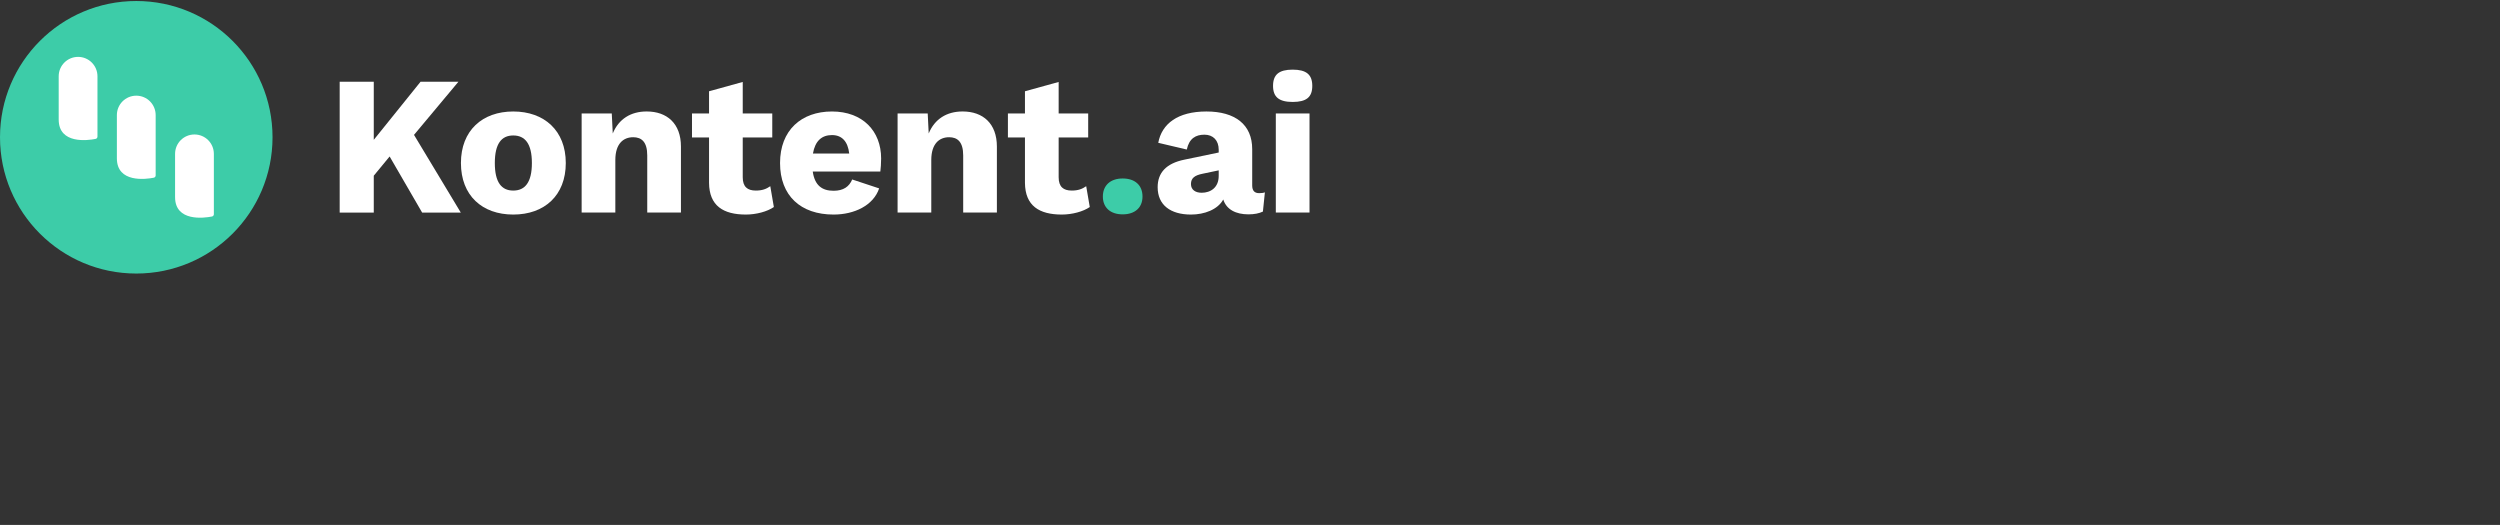<svg preserveAspectRatio="xMidYMid" width="762" height="160" viewBox="0 0 762 160" fill="none" xmlns="http://www.w3.org/2000/svg">
<rect x="0" y="0" width="762" height="160" fill="#333333" stroke="none"/>
<g clip-path="url(#clip0_2183_1236)">
<path d="M113.925 42.621L128.183 24.919H139.722L126.189 41.11L140.447 64.793H128.666L118.758 47.695L113.925 53.556V64.793H103.534V24.919H113.925V42.621Z" fill="white"/>
<path d="M172.451 49.689C172.451 59.597 165.926 65.397 156.441 65.397C146.956 65.397 140.492 59.597 140.492 49.689C140.492 39.781 147.017 33.981 156.441 33.981C165.866 33.981 172.451 39.781 172.451 49.689ZM150.823 49.689C150.823 55.609 152.877 58.087 156.441 58.087C160.006 58.087 162.12 55.609 162.12 49.689C162.12 43.769 160.006 41.291 156.441 41.291C152.877 41.291 150.823 43.769 150.823 49.689Z" fill="white"/>
<path d="M177.284 34.578H186.467L186.769 40.68C188.582 36.269 192.267 33.974 197.1 33.974C203.322 33.974 207.552 37.659 207.552 44.667V64.785H197.281V47.386C197.281 43.217 195.529 41.827 192.992 41.827C190.031 41.827 187.554 43.761 187.554 48.775V64.785H177.284V34.578Z" fill="white"/>
<path d="M235.388 41.895H226.386V54.038C226.386 56.938 227.836 58.086 230.373 58.086C232.306 58.086 233.575 57.603 234.783 56.757L235.871 63.101C233.877 64.49 230.494 65.396 227.353 65.396C220.465 65.396 216.176 62.738 216.116 55.73V41.895H210.92V34.585H216.116V27.819L226.386 24.98V34.585H235.388V41.895Z" fill="white"/>
<path d="M237.758 49.689C237.758 39.721 244.222 33.981 253.586 33.981C262.95 33.981 268.569 39.962 268.569 48.3C268.569 49.81 268.448 51.32 268.327 52.287H247.726C248.33 56.516 250.566 58.147 254.07 58.147C257.09 58.147 258.842 56.878 259.749 54.703L267.965 57.422C266.213 62.618 260.413 65.397 254.07 65.397C244.041 65.397 237.758 59.657 237.758 49.689ZM247.787 46.789H258.842C258.419 43.164 256.667 41.171 253.586 41.171C250.505 41.171 248.451 42.923 247.787 46.789Z" fill="white"/>
<path d="M273.584 34.578H282.767L283.069 40.68C284.881 36.269 288.567 33.974 293.4 33.974C299.622 33.974 303.851 37.659 303.851 44.667V64.785H293.581V47.386C293.581 43.217 291.829 41.827 289.292 41.827C286.331 41.827 283.854 43.761 283.854 48.775V64.785H273.584V34.578Z" fill="white"/>
<path d="M331.679 41.895H322.677V54.038C322.677 56.938 324.127 58.086 326.665 58.086C328.598 58.086 329.867 57.603 331.075 56.757L332.162 63.101C330.169 64.49 326.786 65.396 323.644 65.396C316.757 65.396 312.467 62.738 312.407 55.73V41.895H307.211V34.585H312.407V27.819L322.677 24.98V34.585H331.679V41.895Z" fill="white"/>
<path d="M348.234 59.899C348.234 63.282 345.938 65.336 342.192 65.336C338.447 65.336 336.151 63.282 336.151 59.899C336.151 56.516 338.447 54.401 342.192 54.401C345.938 54.401 348.234 56.456 348.234 59.899Z" fill="#3DCCA8"/>
<path d="M367.112 41.05C364.453 41.05 362.46 42.198 361.735 45.581L353.035 43.527C354.123 37.727 358.956 33.981 367.716 33.981C376.476 33.981 381.671 37.969 381.671 45.46V56.516C381.671 58.147 382.396 58.872 383.786 58.872C384.45 58.872 385.055 58.812 385.538 58.63L384.934 64.49C383.786 65.034 382.336 65.336 380.524 65.336C376.718 65.336 373.818 63.886 372.851 60.805C371.159 63.886 367.112 65.397 363.004 65.397C356.781 65.397 352.854 62.497 352.854 57.059C352.854 52.71 355.391 49.81 361.01 48.662L371.462 46.487V45.641C371.462 42.802 369.77 41.05 367.112 41.05ZM366.266 58.751C368.984 58.751 371.462 57.18 371.462 53.616V51.924L366.568 52.951C364.151 53.435 363.004 54.281 363.004 56.093C363.004 57.905 364.453 58.751 366.266 58.751Z" fill="white"/>
<path d="M388.023 26.18C388.023 22.737 389.836 21.227 394.004 21.227C398.173 21.227 399.985 22.737 399.985 26.18C399.985 29.624 398.173 31.074 394.004 31.074C389.836 31.074 388.023 29.564 388.023 26.18ZM399.14 64.785H388.869V34.578H399.14V64.785Z" fill="white"/>
<path d="M41.535 0.308C64.474 0.308 83.069 18.903 83.069 41.843C83.069 64.782 64.474 83.377 41.535 83.377C18.595 83.377 0 64.782 0 41.843C0 18.903 18.595 0.308 41.535 0.308Z" fill="#3DCCA8"/>
<path d="M29.709 23.127V41.631C29.714 41.98 29.464 42.283 29.12 42.341C26.756 42.815 17.889 43.998 17.889 36.431V23.248C17.889 19.983 20.534 17.337 23.799 17.337C27.064 17.337 29.709 19.983 29.709 23.248" fill="white"/>
<path d="M47.445 34.952V53.518C47.42 53.846 47.179 54.116 46.855 54.17C44.492 54.639 35.624 55.823 35.624 48.255V35.073C35.624 31.808 38.27 29.162 41.535 29.162C44.799 29.162 47.445 31.808 47.445 35.073" fill="white"/>
<path d="M65.184 46.777V65.343C65.159 65.671 64.918 65.941 64.594 65.995C62.231 66.465 53.363 67.648 53.363 60.081V46.898C53.363 43.633 56.009 40.987 59.274 40.987C62.538 40.987 65.184 43.633 65.184 46.898" fill="white"/>
</g>
<defs>
<clipPath id="clip0_2183_1236">
<rect width="400" height="83.19" fill="white" transform="translate(0 0.308)"/>
</clipPath>
</defs>
</svg>
